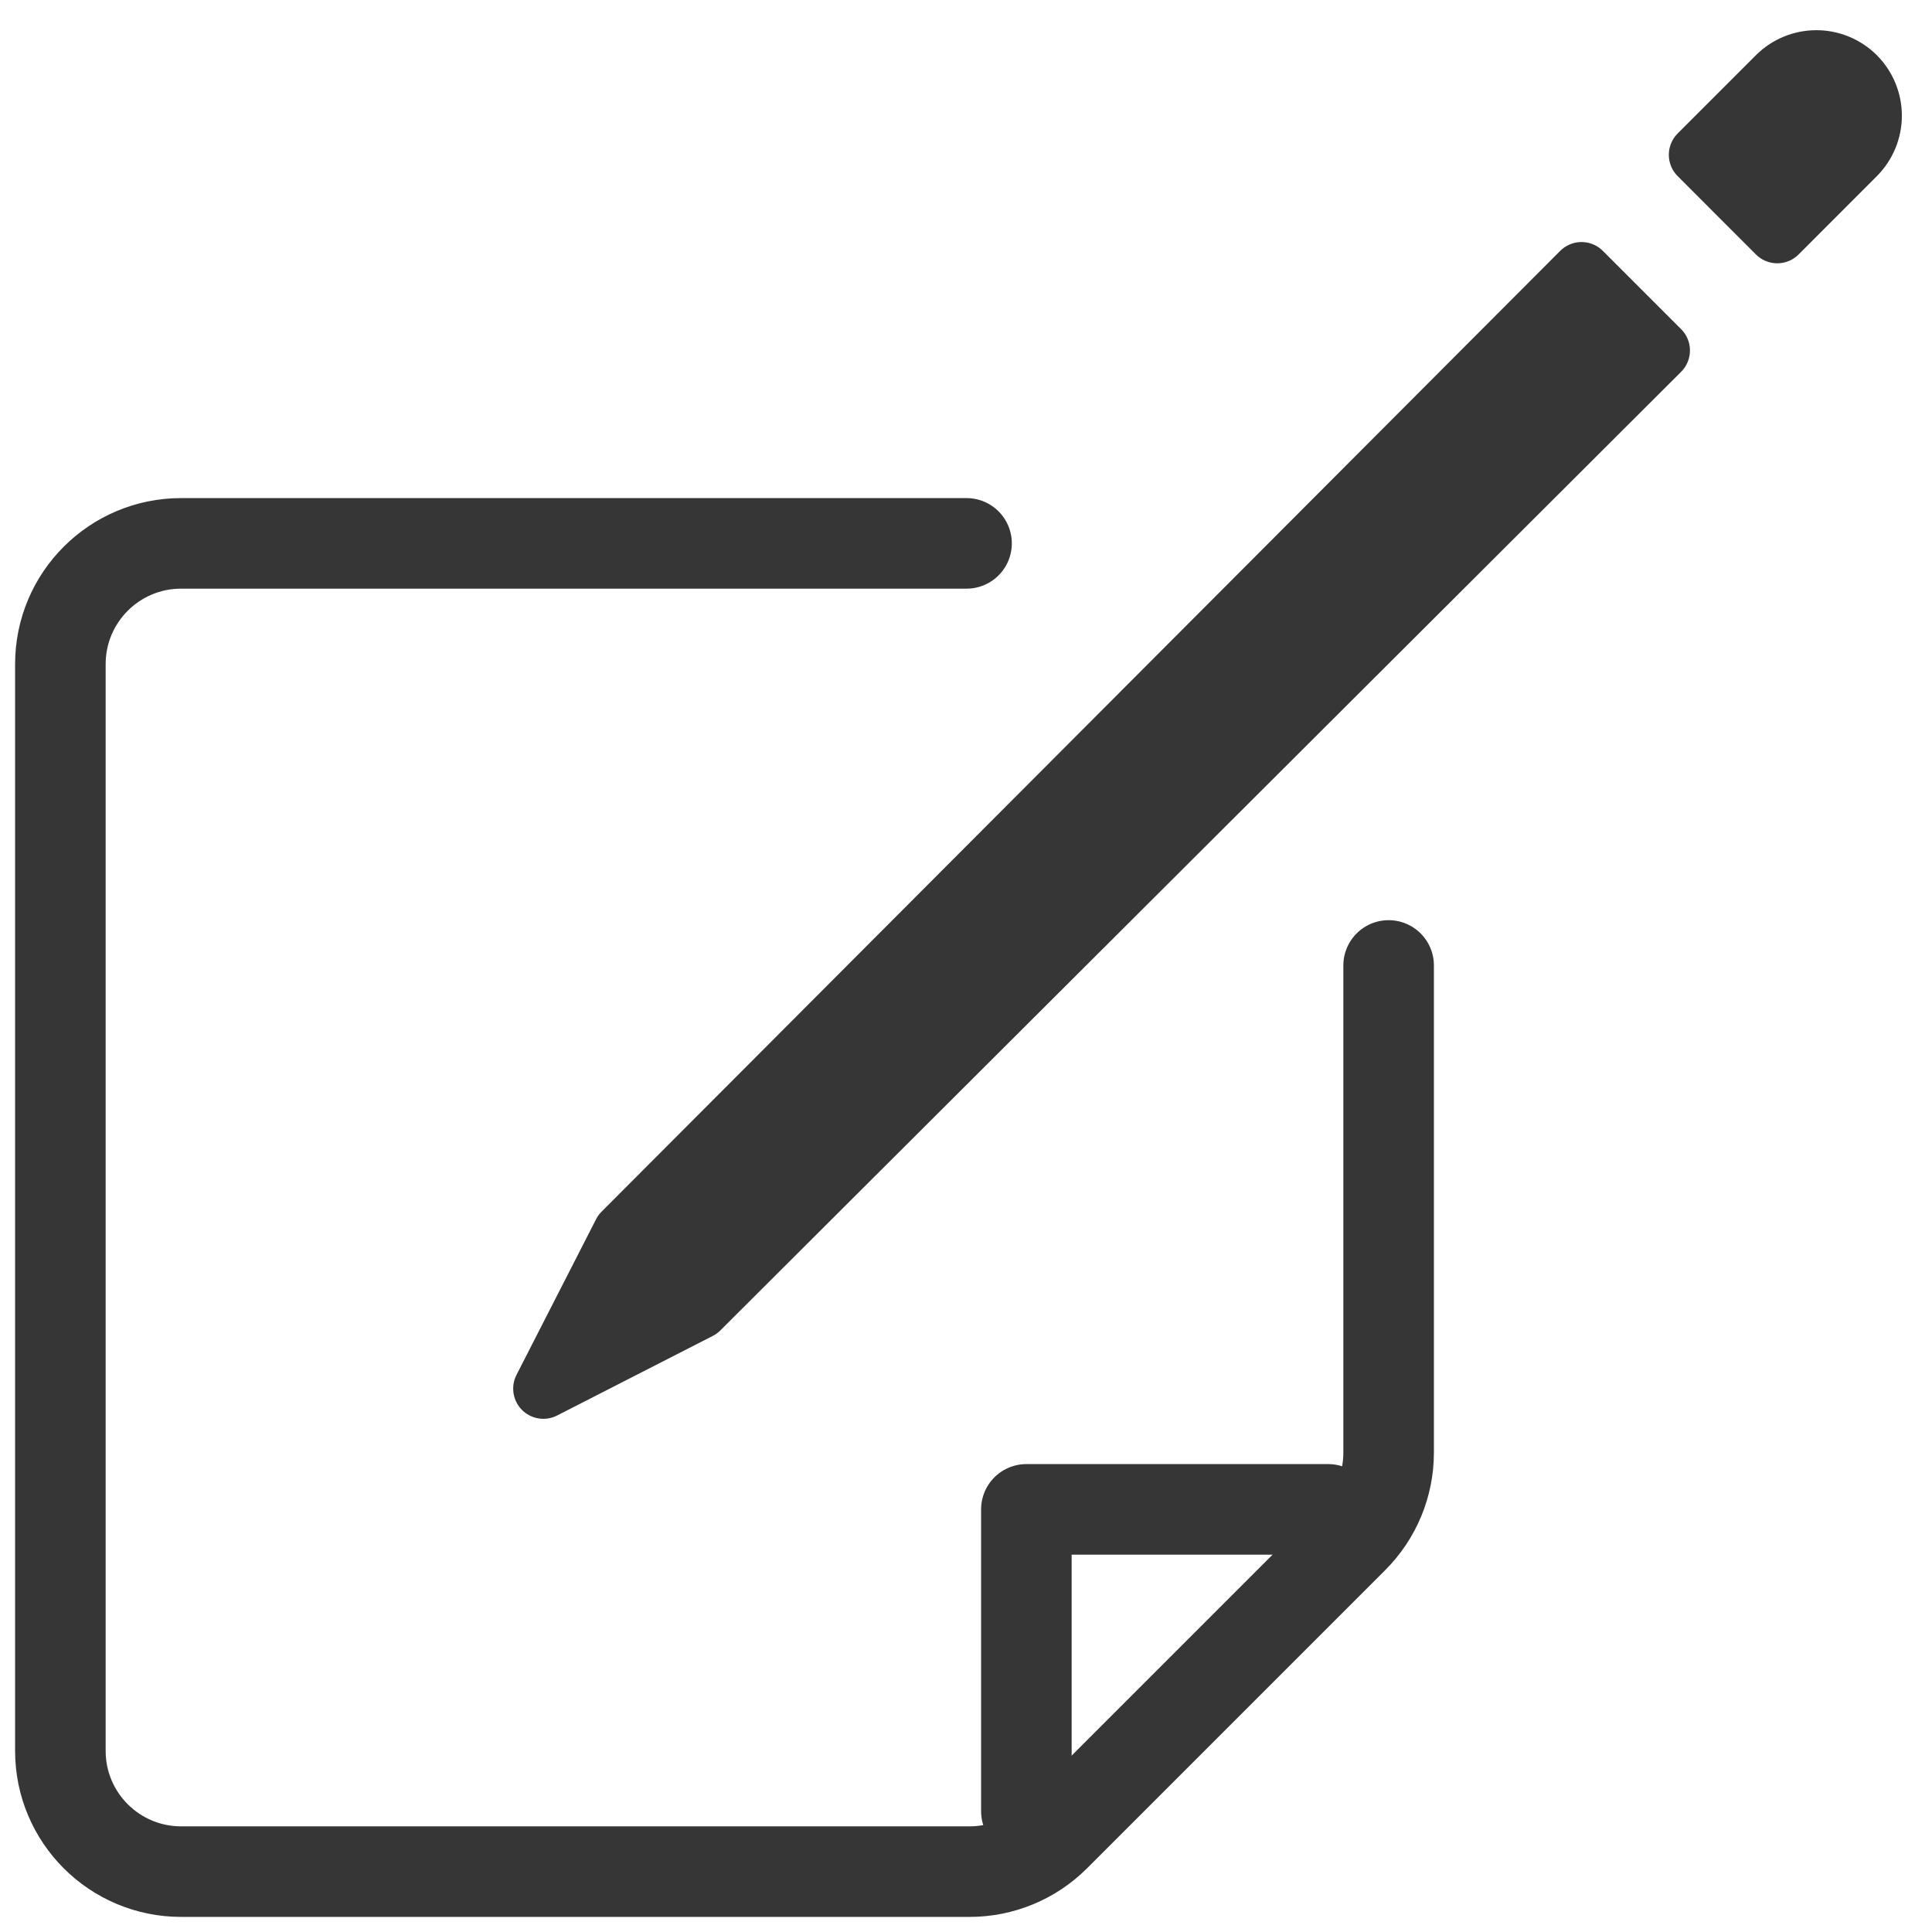 <svg width="32" height="32" viewBox="0 0 32 32" fill="none" xmlns="http://www.w3.org/2000/svg">
<path d="M16.009 9H3C1.895 9 1 9.895 1 11V29C1 30.105 1.895 31 3 31H16.061C16.591 31 17.1 30.789 17.475 30.414L22.414 25.475C22.789 25.1 23 24.591 23 24.061V15.991" stroke="#363636" stroke-width="1.5" stroke-linecap="round" stroke-linejoin="round"/>
<path d="M22 25L17 25L17 30" stroke="#363636" stroke-width="1.5" stroke-linecap="round" stroke-linejoin="round"/>
<path d="M26.195 4.509L10.318 20.422L9 23L11.578 21.682L27.491 5.805L26.195 4.509Z" fill="#363636" stroke="#363636" stroke-linecap="round" stroke-linejoin="round"/>
<path d="M29.437 1.268L28.141 2.564L29.437 3.861L30.733 2.564C30.904 2.392 31.001 2.159 31.001 1.916C31.001 1.673 30.904 1.44 30.733 1.268C30.561 1.097 30.328 1 30.085 1C29.841 1 29.608 1.097 29.437 1.268Z" fill="#363636" stroke="#363636" stroke-linecap="round" stroke-linejoin="round"/>
</svg>
